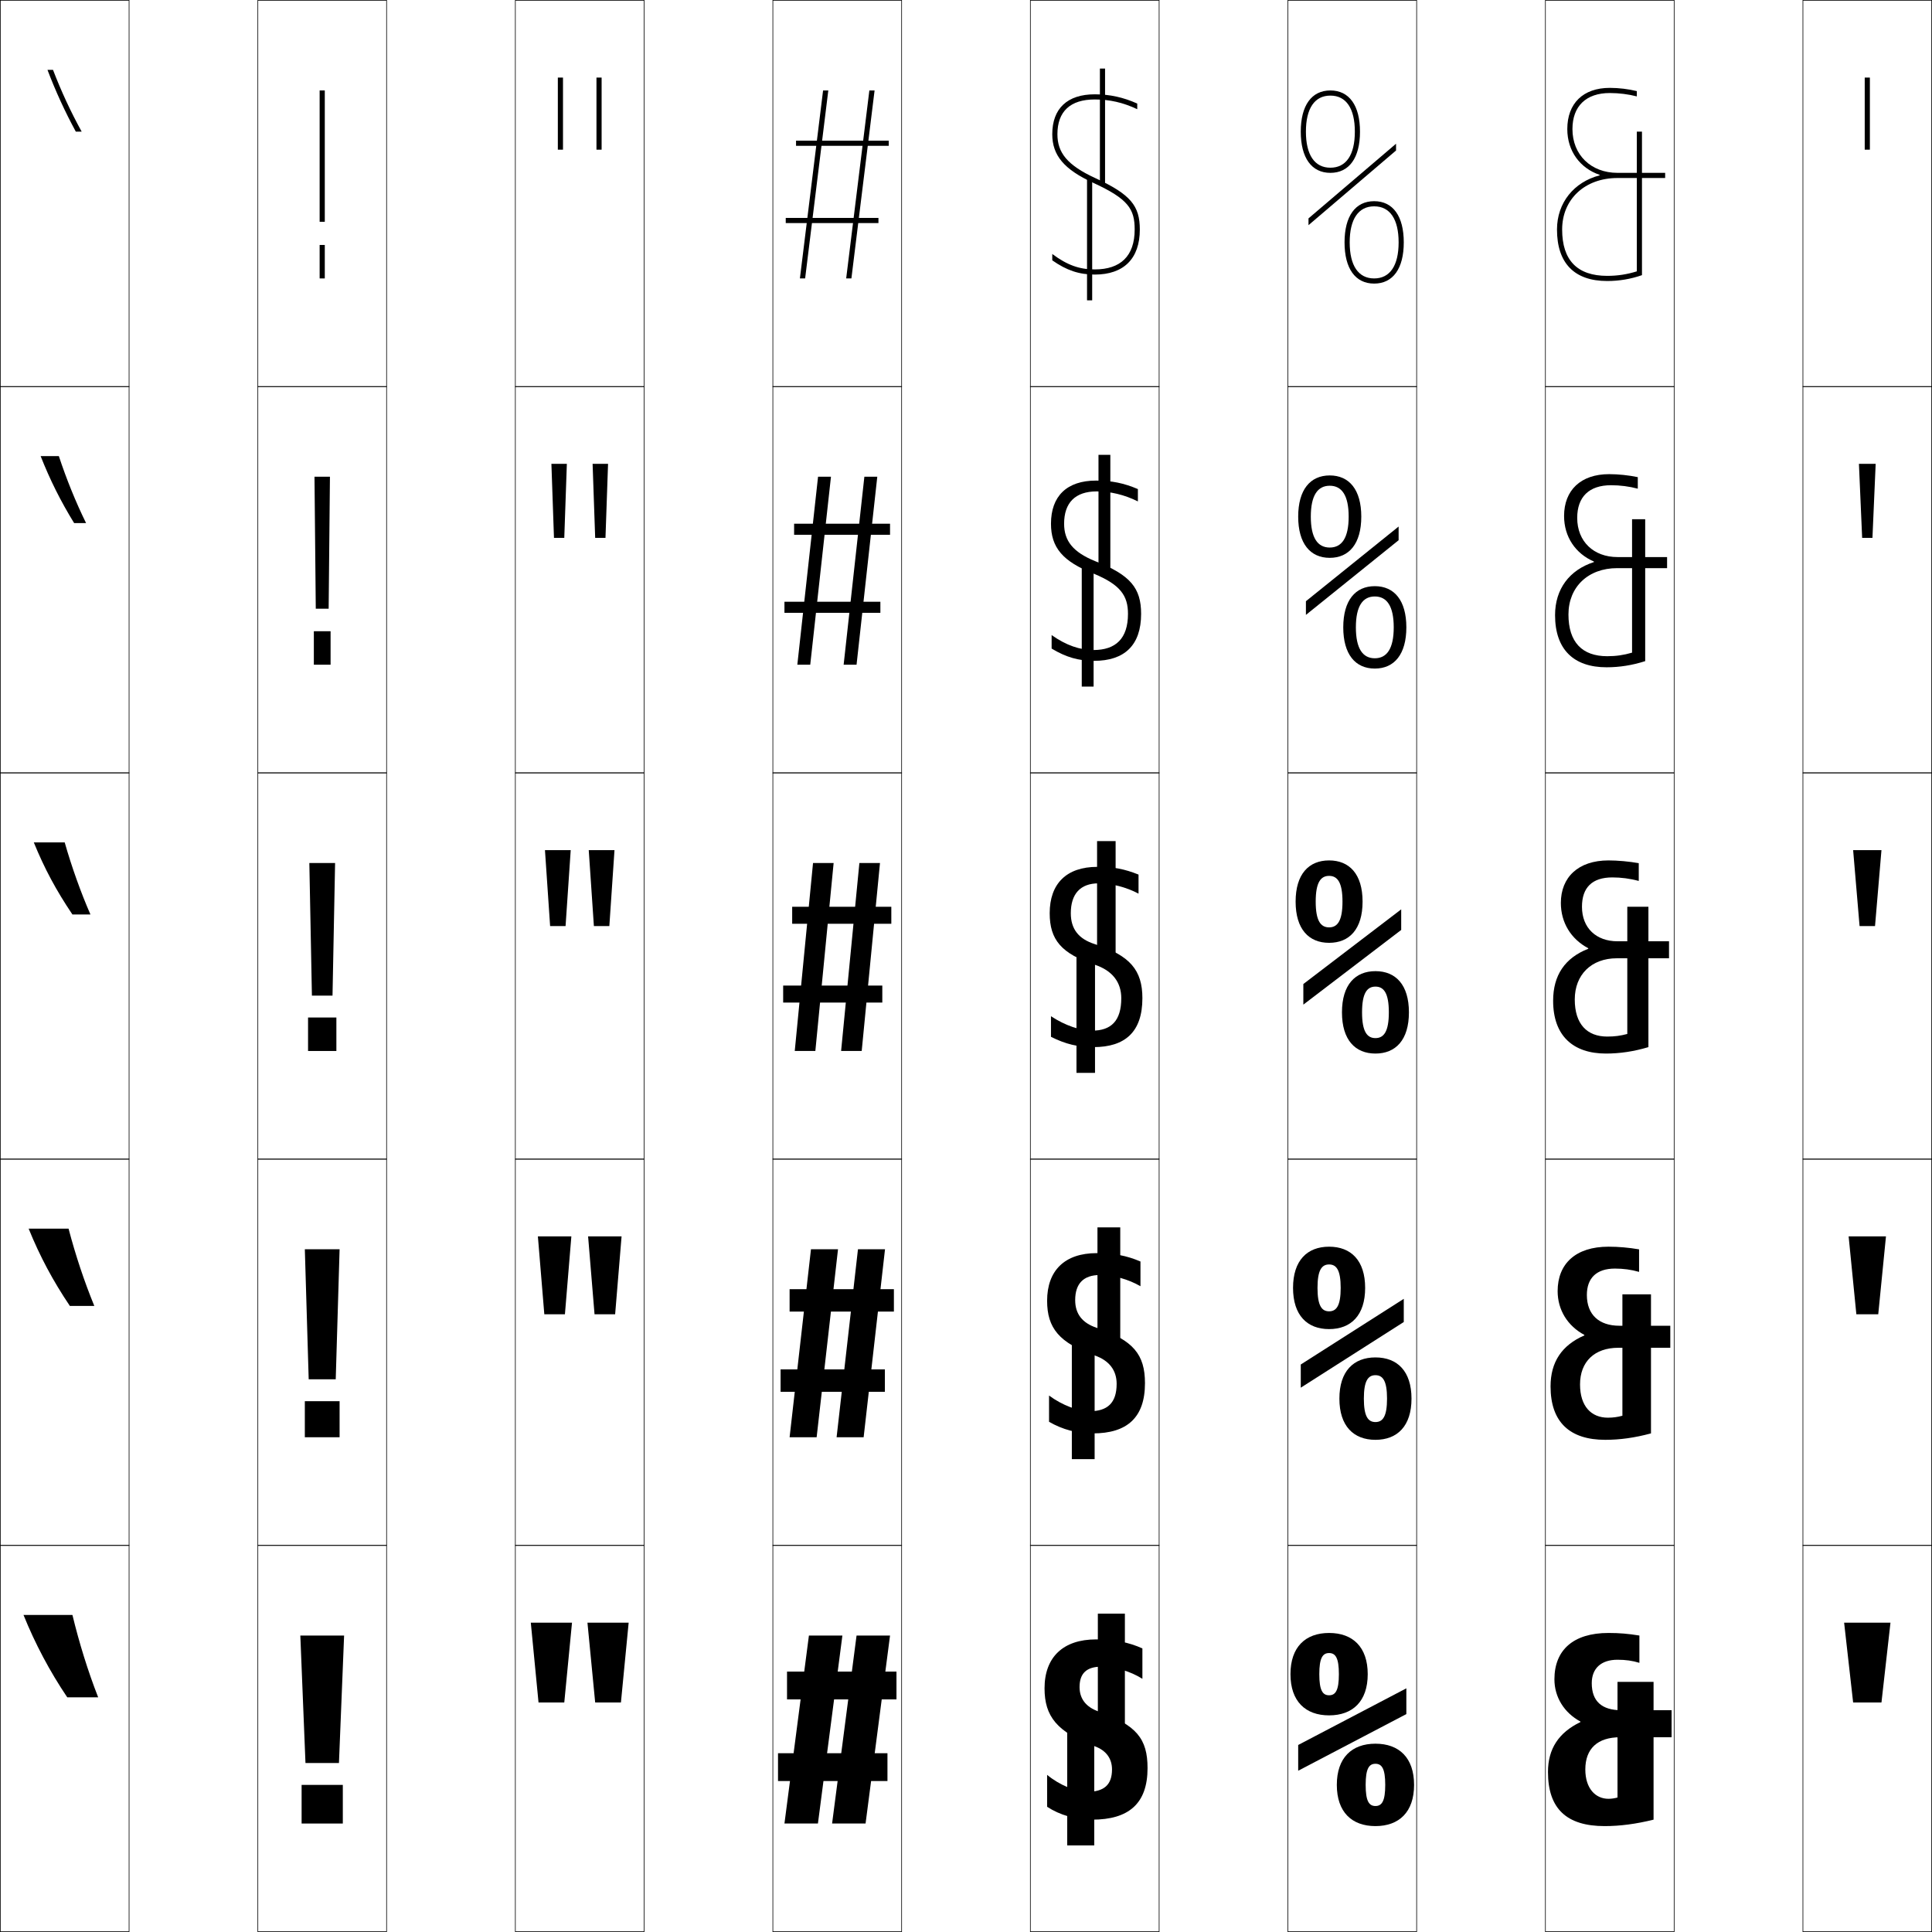 <?xml version="1.0" encoding="utf-8"?>
<!-- Generator: Adobe Illustrator 11 Build 225, SVG Export Plug-In . SVG Version: 6.0.0 Build 78)  -->
<!DOCTYPE svg PUBLIC "-//W3C//DTD SVG 1.0//EN"    "http://www.w3.org/TR/2001/REC-SVG-20010904/DTD/svg10.dtd">
<svg  xmlns="http://www.w3.org/2000/svg" xmlns:xlink="http://www.w3.org/1999/xlink" xmlns:a="http://ns.adobe.com/AdobeSVGViewerExtensions/3.0/"
	 width="750.25" height="750.25" viewBox="0 0 750.25 750.25" overflow="visible" enable-background="new 0 0 750.25 750.25"
	 xml:space="preserve">
		<g id="レイヤー1">
			<g>
				<rect x="0.125" y="0.125" fill="none" stroke="#000000" stroke-width="0.25" width="50" height="150"/> 
				<rect x="100.125" y="0.125" fill="none" stroke="#000000" stroke-width="0.25" width="50" height="150"/> 
				<rect x="200.125" y="0.125" fill="none" stroke="#000000" stroke-width="0.25" width="50" height="150"/> 
				<rect x="300.125" y="0.125" fill="none" stroke="#000000" stroke-width="0.25" width="50" height="150"/> 
				<rect x="400.125" y="0.125" fill="none" stroke="#000000" stroke-width="0.25" width="50" height="150"/> 
				<rect x="500.125" y="0.125" fill="none" stroke="#000000" stroke-width="0.25" width="50" height="150"/> 
				<rect x="600.125" y="0.125" fill="none" stroke="#000000" stroke-width="0.25" width="50" height="150"/> 
				<rect x="0.125" y="150.125" fill="none" stroke="#000000" stroke-width="0.25" width="50" height="150"/> 
				<rect x="100.125" y="150.125" fill="none" stroke="#000000" stroke-width="0.25" width="50" height="150"/> 
				<rect x="200.125" y="150.125" fill="none" stroke="#000000" stroke-width="0.25" width="50" height="150"/> 
				<rect x="300.125" y="150.125" fill="none" stroke="#000000" stroke-width="0.25" width="50" height="150"/> 
				<rect x="400.125" y="150.125" fill="none" stroke="#000000" stroke-width="0.25" width="50" height="150"/> 
				<rect x="500.125" y="150.125" fill="none" stroke="#000000" stroke-width="0.25" width="50" height="150"/> 
				<rect x="600.125" y="150.125" fill="none" stroke="#000000" stroke-width="0.25" width="50" height="150"/> 
				<rect x="0.125" y="300.125" fill="none" stroke="#000000" stroke-width="0.25" width="50" height="150"/> 
				<rect x="100.125" y="300.125" fill="none" stroke="#000000" stroke-width="0.25" width="50" height="150"/> 
				<rect x="200.125" y="300.125" fill="none" stroke="#000000" stroke-width="0.25" width="50" height="150"/> 
				<rect x="300.125" y="300.125" fill="none" stroke="#000000" stroke-width="0.25" width="50" height="150"/> 
				<rect x="400.125" y="300.125" fill="none" stroke="#000000" stroke-width="0.25" width="50" height="150"/> 
				<rect x="500.125" y="300.125" fill="none" stroke="#000000" stroke-width="0.25" width="50" height="150"/> 
				<rect x="600.125" y="300.125" fill="none" stroke="#000000" stroke-width="0.25" width="50" height="150"/> 
				<rect x="0.125" y="450.125" fill="none" stroke="#000000" stroke-width="0.25" width="50" height="150"/> 
				<rect x="100.125" y="450.125" fill="none" stroke="#000000" stroke-width="0.25" width="50" height="150"/> 
				<rect x="200.125" y="450.125" fill="none" stroke="#000000" stroke-width="0.25" width="50" height="150"/> 
				<rect x="300.125" y="450.125" fill="none" stroke="#000000" stroke-width="0.25" width="50" height="150"/> 
				<rect x="400.125" y="450.125" fill="none" stroke="#000000" stroke-width="0.25" width="50" height="150"/> 
				<rect x="500.125" y="450.125" fill="none" stroke="#000000" stroke-width="0.25" width="50" height="150"/> 
				<rect x="600.125" y="450.125" fill="none" stroke="#000000" stroke-width="0.25" width="50" height="150"/> 
				<rect x="0.125" y="600.125" fill="none" stroke="#000000" stroke-width="0.25" width="50" height="150"/> 
				<rect x="100.125" y="600.125" fill="none" stroke="#000000" stroke-width="0.25" width="50" height="150"/> 
				<rect x="200.125" y="600.125" fill="none" stroke="#000000" stroke-width="0.25" width="50" height="150"/> 
				<rect x="300.125" y="600.125" fill="none" stroke="#000000" stroke-width="0.25" width="50" height="150"/> 
				<rect x="400.125" y="600.125" fill="none" stroke="#000000" stroke-width="0.25" width="50" height="150"/> 
				<rect x="500.125" y="600.125" fill="none" stroke="#000000" stroke-width="0.25" width="50" height="150"/> 
				<rect x="600.125" y="600.125" fill="none" stroke="#000000" stroke-width="0.25" width="50" height="150"/> 
				<rect x="700.125" y="0.125" fill="none" stroke="#000000" stroke-width="0.25" width="50" height="150"/> 
				<rect x="700.125" y="150.125" fill="none" stroke="#000000" stroke-width="0.25" width="50" height="150"/> 
				<rect x="700.125" y="300.125" fill="none" stroke="#000000" stroke-width="0.25" width="50" height="150"/> 
				<rect x="700.125" y="450.125" fill="none" stroke="#000000" stroke-width="0.25" width="50" height="150"/> 
				<rect x="700.125" y="600.125" fill="none" stroke="#000000" stroke-width="0.25" width="50" height="150"/> 
			</g>
			<g>
				<rect x="724.125" y="30.125" width="2" height="28"/> 
				<polygon points="721.875,180.125 728.375,180.125 727.125,208.875 723.125,208.875 "/>
				<polygon points="719.625,330.125 730.625,330.125 728.125,359.625 722.125,359.625 "/>
				<polygon points="717.875,480.125 732.375,480.125 729.375,510.375 720.875,510.375 "/>
				<polygon points="716.125,630.125 719.625,661.125 730.625,661.125 734.125,630.125 "/>
			</g>
			<g>
				<rect x="216.625" y="30.125" width="2" height="28"/> 
				<polygon points="214.125,180.125 220.125,180.125 219.125,208.875 215.125,208.875 "/>
				<polygon points="211.625,330.125 221.625,330.125 219.625,359.625 213.625,359.625 "/>
				<polygon points="208.875,480.125 221.875,480.125 219.375,510.375 211.375,510.375 "/>
				<polygon points="206.125,630.125 209.125,661.125 219.125,661.125 222.125,630.125 "/>
			</g>
			<g>
				<rect x="231.625" y="30.125" width="2" height="28"/> 
				<polygon points="230.125,180.125 236.125,180.125 235.125,208.875 231.125,208.875 "/>
				<polygon points="228.625,330.125 238.625,330.125 236.625,359.625 230.625,359.625 "/>
				<polygon points="228.375,480.125 241.375,480.125 238.875,510.375 230.875,510.375 "/>
				<polygon points="228.125,630.125 231.125,661.125 241.125,661.125 244.125,630.125 "/>
			</g>
			<g>
				<rect x="124.125" y="95.125" width="2" height="13"/> 
				<rect x="121.875" y="245.125" width="6.5" height="13"/> 
				<rect x="119.625" y="395.125" width="11" height="13"/> 
				<rect x="118.375" y="544.125" width="13.5" height="14"/> 
				<rect x="117.125" y="693.125" width="16" height="15"/> 
			</g>
			<g>
				<rect x="124.125" y="35.125" width="2" height="51"/> 
				<polygon points="122.125,185.125 128.125,185.125 127.625,236.375 122.625,236.375 "/>
				<polygon points="120.125,335.125 121.125,386.625 129.125,386.625 130.125,335.125 "/>
				<polygon points="118.375,485.125 119.875,535.625 130.375,535.625 131.875,485.125 "/>
				<polygon points="116.625,635.125 118.625,684.625 131.625,684.625 133.625,635.125 "/>
			</g>
			<g>
				<path d="M505.125,51.125c0,10.168,4.191,16,11.5,16v-2c-6.126,0-9.5-4.972-9.5-14
					c0-9.028,3.374-14,9.5-14s9.5,4.972,9.5,14c0,9.028-3.374,14-9.5,14v2c7.309,0,11.5-5.832,11.5-16
					s-4.191-16-11.5-16S505.125,40.957,505.125,51.125z"/>
				<path d="M516.375,188.625c4.697,0,7.35,3.764,7.35,12c0,8.237-2.652,12-7.35,12v4
					c7.588,0,12.25-5.561,12.25-16s-4.662-16-12.25-16s-12.25,5.561-12.25,16s4.662,16,12.25,16v-4
					c-4.697,0-7.35-3.763-7.35-12C509.025,192.389,511.678,188.625,516.375,188.625z"/>
				<path d="M516.125,334.125c-7.867,0-13,5.29-13,16c0,10.711,5.133,16,13,16v-6
					c-3.27,0-5.2-2.555-5.2-10s1.931-10,5.2-10s5.2,2.555,5.2,10
					s-1.931,10-5.2,10v6c7.867,0,13-5.289,13-16C529.125,339.415,523.992,334.125,516.125,334.125z"/>
				<path d="M516.125,491.025c2.896,0,4.5,2.244,4.5,9.1s-1.604,9.1-4.5,9.1V516.125
					c8.519,0,14-5.368,14-16s-5.481-16-14-16s-14,5.368-14,16s5.481,16,14,16v-6.9
					c-2.896,0-4.5-2.244-4.5-9.1S513.229,491.025,516.125,491.025z"/>
				<path d="M516.125,634.125c-9.17,0-15,5.447-15,16s5.83,16,15,16v-7.8
					c-2.521,0-3.8-1.935-3.8-8.2s1.278-8.2,3.8-8.2
					s3.8,1.935,3.8,8.2s-1.278,8.2-3.8,8.2V666.125c9.17,0,15-5.447,15-16
					S525.295,634.125,516.125,634.125z"/>
			</g>
			<g>
				<path d="M522.125,94.125c0,10.168,4.191,16,11.5,16v-2c-6.126,0-9.5-4.972-9.5-14
					c0-9.028,3.374-14,9.5-14s9.5,4.972,9.5,14c0,9.028-3.374,14-9.5,14v2c7.309,0,11.5-5.832,11.5-16
					s-4.191-16-11.5-16S522.125,83.957,522.125,94.125z"/>
				<path d="M533.875,231.625c4.697,0,7.35,3.764,7.35,12c0,8.237-2.652,12-7.35,12v4
					c7.588,0,12.25-5.561,12.25-16s-4.662-16-12.25-16s-12.25,5.561-12.25,16s4.662,16,12.25,16v-4
					c-4.697,0-7.35-3.763-7.35-12C526.525,235.389,529.178,231.625,533.875,231.625z"/>
				<path d="M534.125,377.125c-7.867,0-13,5.289-13,16s5.133,16,13,16v-6
					c-3.27,0-5.2-2.555-5.2-10s1.931-10,5.2-10s5.2,2.555,5.2,10
					s-1.931,10-5.2,10v6c7.867,0,13-5.289,13-16S541.992,377.125,534.125,377.125z"/>
				<path d="M534.125,534.025c2.896,0,4.5,2.244,4.5,9.1s-1.604,9.1-4.5,9.1V559.125
					c8.519,0,14-5.368,14-16s-5.481-16-14-16s-14,5.368-14,16s5.481,16,14,16v-6.9
					c-2.896,0-4.5-2.244-4.5-9.1S531.229,534.025,534.125,534.025z"/>
				<path d="M534.125,677.125c-9.17,0-15,5.447-15,16s5.83,16,15,16v-7.8
					c-2.521,0-3.8-1.935-3.8-8.2s1.278-8.2,3.8-8.2
					s3.8,1.935,3.8,8.2s-1.278,8.2-3.8,8.2V709.125c9.17,0,15-5.447,15-16
					S543.295,677.125,534.125,677.125z"/>
			</g>
			<g>
				<polygon points="508.125,84.81 508.125,87.44 542.125,58.44 542.125,55.81 "/>
				<polygon points="543.125,204.468 507.125,233.468 507.125,238.782 543.125,209.782 "/>
				<polygon points="506.125,382.125 506.125,390.125 544.125,361.125 544.125,353.125 "/>
				<polygon points="545.125,504.375 505.125,529.875 505.125,538.875 545.125,513.375 "/>
				<polygon points="504.125,677.625 504.125,687.625 546.125,665.625 546.125,655.625 "/>
			</g>
			<g>
				<polygon points="332.625,635.125 323.125,708.125 336.125,708.125 345.625,635.125 "/>
				<polygon points="333.174,485.125 324.875,558.125 335.375,558.125 343.675,485.125 "/>
				<polygon points="333.724,335.125 326.625,408.125 334.625,408.125 341.725,335.125 "/>
				<polygon points="335.66,185.125 327.61,258.125 332.625,258.125 340.675,185.125 "/>
				<polygon points="337.596,35.125 328.596,108.125 330.625,108.125 339.625,35.125 "/>
			</g>
			<g>
				<polygon points="314.125,635.125 304.625,708.125 317.625,708.125 327.125,635.125 "/>
				<polygon points="314.924,485.125 306.625,558.125 317.125,558.125 325.424,485.125 "/>
				<polygon points="315.724,335.125 308.625,408.125 316.624,408.125 323.724,335.125 "/>
				<polygon points="317.674,185.125 309.625,258.125 314.64,258.125 322.689,185.125 "/>
				<polygon points="319.625,35.125 310.625,108.125 312.655,108.125 321.655,35.125 "/>
			</g>
			<g>
				<rect x="305.625" y="649.125" width="42.5" height="10.8"/> 
				<rect x="306.625" y="500.625" width="40.5" height="8.7"/> 
				<rect x="307.625" y="352.125" width="38.5" height="6.6"/> 
				<rect x="308.375" y="203.375" width="37.25" height="4.3"/> 
				<rect x="309.125" y="54.625" width="36" height="2"/> 
			</g>
			<g>
				<rect x="302.125" y="680.825" width="42.5" height="10.8"/> 
				<rect x="303.125" y="531.775" width="40.5" height="8.699"/> 
				<rect x="304.125" y="382.725" width="38.5" height="6.601"/> 
				<rect x="304.625" y="233.675" width="37.25" height="4.3"/> 
				<rect x="305.125" y="84.625" width="36" height="2"/> 
			</g>
			<g>
				<rect x="414.426" y="671.625" width="10.499" height="45"/> 
				<rect x="416.226" y="521.625" width="8.849" height="45"/> 
				<rect x="418.025" y="371.625" width="7.199" height="45"/> 
				<rect x="420.075" y="220.375" width="4.6" height="46.25"/> 
				<rect x="422.125" y="69.125" width="2" height="47.5"/> 
			</g>
			<g>
				<rect x="426.325" y="626.625" width="10.499" height="45"/> 
				<rect x="426.176" y="476.625" width="8.849" height="45"/> 
				<rect x="426.025" y="326.625" width="7.199" height="45"/> 
				<rect x="426.575" y="176.625" width="4.6" height="45"/> 
				<rect x="427.125" y="26.625" width="2" height="45"/> 
			</g>
			<g>
				<path d="M443.625,651.925V640.125c-5.3-2.391-10.979-3.5-18-3.5c-12.793,0-20,6.922-20,19
					c0,10.907,4.85,17.002,19.5,22.5c4.498,1.639,6.7,4.843,6.7,9
					c0,6.031-3.155,8.7-9.7,8.7c-4.222,0-10.763-2.638-15.5-6.601V701.625
					c4.986,3.258,11.121,5,17.5,5c14.18,0,21.5-6.236,21.5-20c0-11.398-4.25-16.732-19-22
					c-4.893-1.695-7.4-4.949-7.4-9.5c0-5.303,2.74-7.9,8.4-7.9
					C432.988,647.224,438.949,648.987,443.625,651.925z"/>
				<path d="M442.875,499.475V489.875c-5.367-2.288-10.371-3.25-17-3.25c-12.419,0-19.25,6.758-19.25,18.5
					c0,10.594,4.685,16.353,18.5,21.25c5.69,1.957,8.5,5.844,8.5,11
					c0,7.431-3.562,10.65-10.5,10.65c-4.361,0-10.613-2.285-15.75-6.101V552.125
					c5.322,3.051,10.824,4.5,17,4.5c13.227,0,20.25-6.057,20.25-19.5
					c0-11.118-4.513-16.679-18.75-21.5c-5.584-1.849-8.35-5.402-8.35-10.75
					c0-6.384,3.209-9.75,9.6-9.75C432.26,495.124,438.092,496.716,442.875,499.475z"/>
				<path d="M442.125,347.025V339.625c-5.435-2.186-9.764-3-16-3c-12.045,0-18.5,6.594-18.5,18
					c0,10.281,4.52,15.703,17.5,20c6.883,2.276,10.3,6.846,10.3,13
					c0,8.83-3.968,12.6-11.3,12.6c-4.5,0-10.463-1.932-16-5.6v8
					c5.657,2.844,10.527,4,16.5,4c12.272,0,19-5.876,19-19c0-10.838-4.775-16.625-18.5-21
					c-6.275-2.001-9.3-5.856-9.3-12c0-7.465,3.68-11.6,10.8-11.6
					C431.531,343.025,437.233,344.444,442.125,347.025z"/>
				<path d="M441.875,189.921c-5.429-2.312-10.229-3.296-16.25-3.296
					c-11.343,0-17.5,6.049-17.5,16.75c0,9.248,4.562,14.692,16.696,19.432
					c10.278,4.277,13.204,8.528,13.204,15.568c0,9.599-4.758,14.05-13.4,14.05
					c-5.196,0-10.555-1.777-16.25-5.8v5.234c5.612,3.379,10.483,4.766,16.5,4.766
					c11.779,0,18.25-6.045,18.25-18.25c0-9.984-4.131-15.125-17.887-20.477
					c-8.578-3.499-12.014-7.869-12.014-14.523c0-8.156,4.339-12.55,12.65-12.55
					c5.3,0,10.783,1.288,16,3.889V189.921z"/>
				<path d="M425.352,69.171C414.472,64.176,410.625,59.29,410.625,52.125
					c0-8.847,4.997-13.5,14.5-13.5c5.693,0,10.957,1.157,16.5,3.778v-2.187
					c-5.423-2.437-10.692-3.591-16.5-3.591c-10.641,0-16.5,5.505-16.5,15.5
					c0,8.216,4.604,13.681,15.893,18.863C438.191,77.267,440.625,81.198,440.625,89.125
					c0,10.367-5.547,15.5-15.5,15.5c-5.893,0-10.646-1.623-16.5-6v2.469
					c5.567,3.914,10.439,5.531,16.5,5.531c11.285,0,17.5-6.215,17.5-17.5
					C442.625,79.994,439.139,75.501,425.352,69.171z"/>
			</g>
			<g>
				<path d="M642.125,706.625v-53.5h-14v44.9c-1.113,0.311-2.328,0.5-3.5,0.5
					c-5.023,0-9-3.973-9-11.4c0-8.07,4.744-12.5,13.5-12.5h20v-10.5h-19.5c-7.623,0-11.5-3.5-11.5-10.5
					c0-5.683,3.564-9.1,10-9.1c3.173,0,5.814,0.371,8.5,1.199V635.125
					c-4.385-0.709-7.759-1-12-1c-13.713,0-21,6.67-21,18
					c0,6.918,3.781,12.988,10.1,16.399v0.2C605.285,672.802,601.125,679.111,601.125,688.125
					c0,14.328,7.334,21,22,21C629.082,709.125,635.269,708.319,642.125,706.625z"/>
				<path d="M641.125,556.625v-54h-11.1v47.146c-1.918,0.517-3.611,0.755-5.65,0.755
					c-6.421,0-10.8-4.403-10.8-12.9c0-8.831,5.581-14.25,14.925-14.25h20.125v-8.55
					h-19.75c-7.916,0-12.65-4.293-12.65-11.95c0-6.554,3.73-10.25,10.9-10.25
					c3.264,0,6.324,0.406,9.375,1.285v-8.75c-4.054-0.688-7.966-1.035-11.875-1.035
					c-12.764,0-19.75,6.639-19.75,17.25c0,7.268,3.829,13.495,10.369,17.003v0.2
					C606.48,522.396,602.125,528.922,602.125,538.375c0,13.971,7.553,20.75,21.25,20.75
					C629.029,559.125,634.836,558.328,641.125,556.625z"/>
				<path d="M626.125,340.725c3.355,0,6.834,0.44,10.25,1.37v-6.9
					c-3.723-0.667-8.173-1.07-11.75-1.07c-11.813,0-18.5,6.608-18.5,16.5
					c0,7.617,3.877,14.001,10.64,17.606v0.2
					C607.676,371.992,603.125,378.732,603.125,388.625c0,13.614,7.771,20.5,20.5,20.5
					c5.352,0,10.777-0.787,16.5-2.5v-54.5h-8.2v49.391
					c-2.721,0.723-4.895,1.01-7.8,1.01c-7.818,0-12.6-4.834-12.6-14.4
					c0-9.592,6.418-16,16.35-16h20.25v-6.6h-20c-8.209,0-13.8-5.086-13.8-13.4
					C614.325,344.701,618.221,340.725,626.125,340.725z"/>
				<path d="M625.625,188.425c3.468,0,7.052,0.457,10.375,1.342v-4.478
					c-3.497-0.733-7.555-1.164-11.125-1.164c-11.072,0-17.5,6.295-17.5,16.25
					c0,8.101,4.438,14.607,11.596,17.688v0.2C609.475,221.332,603.875,228.702,603.875,238.875
					c0,13.349,7.258,20.25,20,20.25c4.997,0,9.977-0.775,15-2.389V201.625h-5.1v51.819
					c-3.256,0.95-6.18,1.381-9.65,1.381c-9.715,0-15.05-5.445-15.05-16.2
					c0-10.684,7.63-18,18.925-18h19.375v-4.3h-19.25c-9.256,0-15.65-6.039-15.65-15.2
					C612.475,192.964,617.065,188.425,625.625,188.425z"/>
				<g>
					<path d="M637.625,106.848V51.125h-2v54.248c-3.789,1.178-7.465,1.752-11.5,1.752
						c-11.612,0-17.5-6.056-17.5-18c0-11.776,8.841-20,21.5-20h18.5v-2h-18.5c-10.304,0-17.5-6.991-17.5-17
						c0-8.897,5.285-14,14.5-14c3.58,0,7.27,0.474,10.5,1.312v-2.055
						c-3.271-0.801-6.938-1.258-10.5-1.258c-10.332,0-16.5,5.981-16.5,16
						c0,8.584,4.998,15.212,12.551,17.77v0.2C611.273,70.672,604.625,78.671,604.625,89.125
						c0,13.084,6.743,20,19.5,20C628.768,109.125,633.302,108.362,637.625,106.848z"/>
				</g>
			</g>
			<g>
				<path d="M38.125,659.125c-4.003-10.24-7.36-21.099-10-32h-19
					c4.521,11.2,10.231,21.976,17,32H38.125z"/>
				<path d="M36.625,507.125c-3.824-9.282-7.316-19.752-10-30h-15.5
					c4.336,10.692,9.441,20.268,16,30H36.625z"/>
				<path d="M35.125,355.125c-3.646-8.324-7.273-18.405-10-28h-12c4.152,10.185,8.651,18.561,15,28
					H35.125z"/>
				<path d="M22.854,177.125h-7.072c3.64,9.22,7.739,17.438,13.003,26h4.638
					C29.484,195.127,25.801,186.055,22.854,177.125z"/>
				<path d="M20.582,27.125h-2.144c3.128,8.255,6.827,16.316,11.006,24h2.275
					C27.49,43.454,23.75,35.39,20.582,27.125z"/>
			</g>
		</g>
	</svg>
